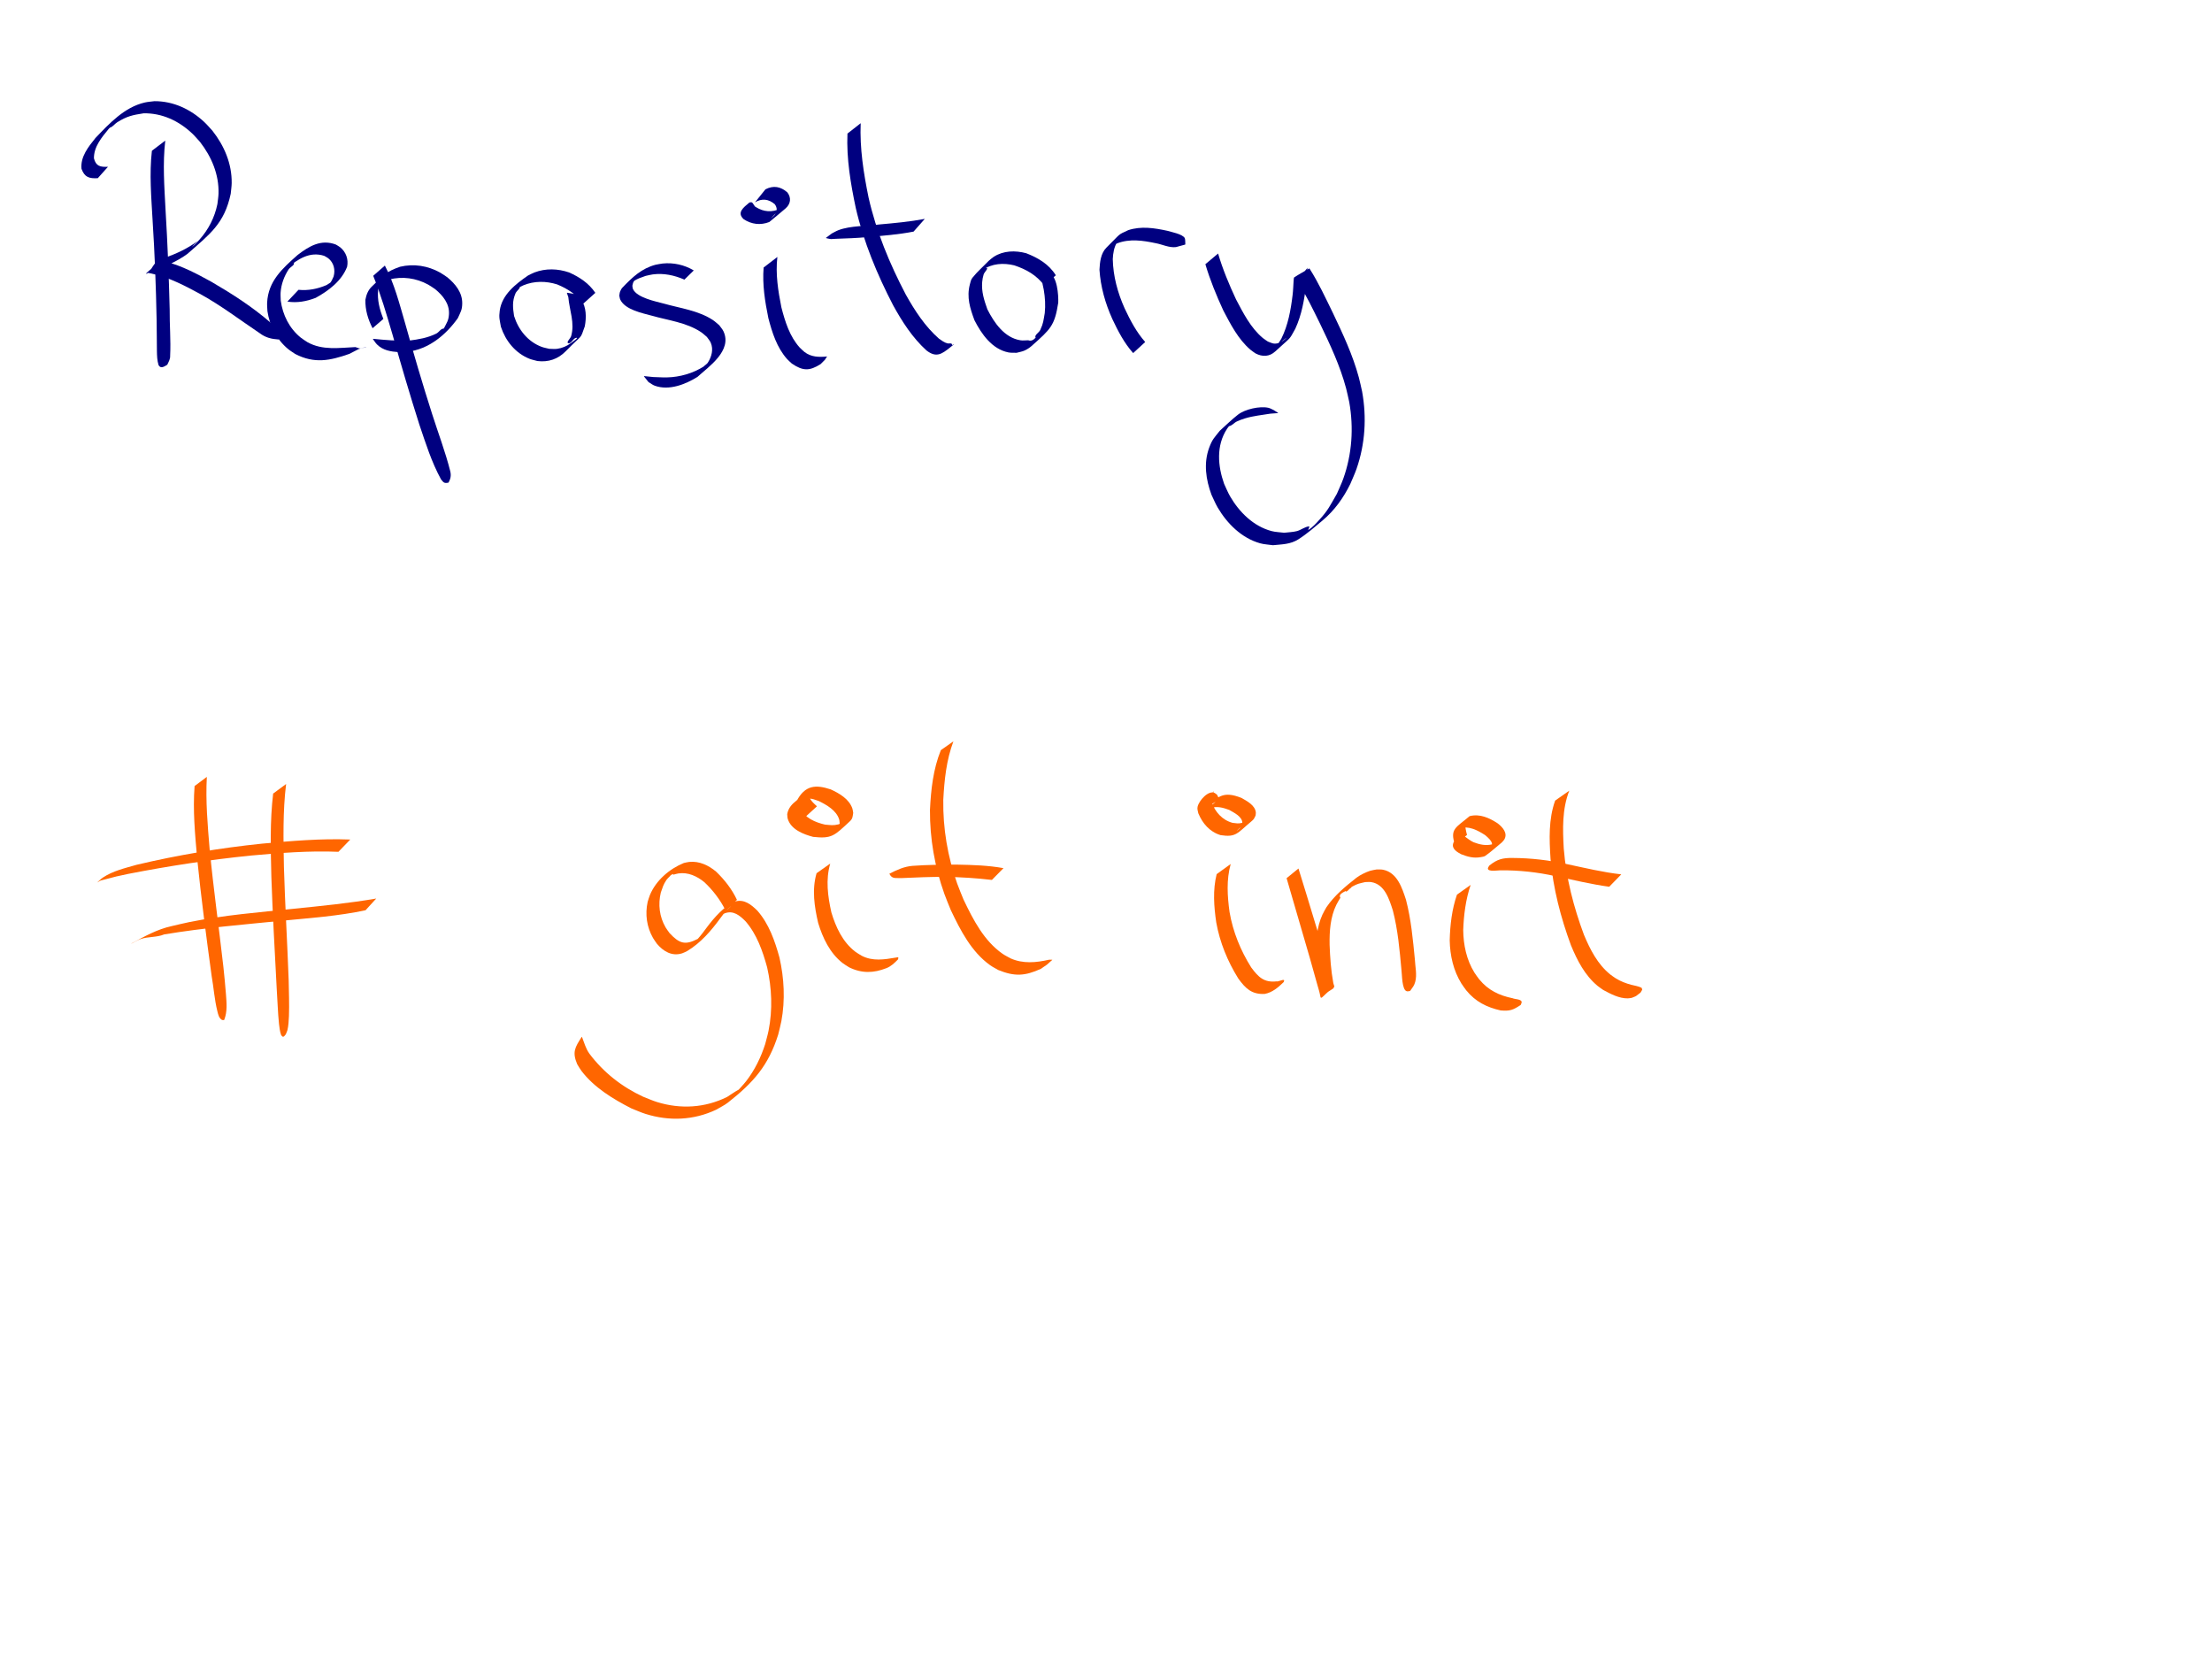 <?xml version="1.0" encoding="UTF-8" standalone="no"?>
<!-- Created with Inkscape (http://www.inkscape.org/) -->

<svg
   xmlns:dc="http://purl.org/dc/elements/1.1/"
   xmlns:cc="http://creativecommons.org/ns#"
   xmlns:rdf="http://www.w3.org/1999/02/22-rdf-syntax-ns#"
   xmlns:svg="http://www.w3.org/2000/svg"
   xmlns="http://www.w3.org/2000/svg"
   xmlns:sodipodi="http://sodipodi.sourceforge.net/DTD/sodipodi-0.dtd"
   xmlns:inkscape="http://www.inkscape.org/namespaces/inkscape"
   width="1024"
   height="768"
   id="svg4160"
   version="1.1"
   inkscape:version="0.48.4 r9939"
   sodipodi:docname="git-begriffe1.svg">
  <defs
     id="defs4162" />
  <sodipodi:namedview
     id="base"
     pagecolor="#ffffff"
     bordercolor="#666666"
     borderopacity="1.0"
     inkscape:pageopacity="0.0"
     inkscape:pageshadow="2"
     inkscape:zoom="0.86588542"
     inkscape:cx="512"
     inkscape:cy="371.18049"
     inkscape:document-units="px"
     inkscape:current-layer="layer1"
     showgrid="false"
     inkscape:window-width="1600"
     inkscape:window-height="886"
     inkscape:window-x="0"
     inkscape:window-y="14"
     inkscape:window-maximized="0" />
  <g
     inkscape:label="Ebene 1"
     inkscape:groupmode="layer"
     id="layer1"
     transform="translate(0,-284.362)">
    <g
       id="g4356"
       transform="matrix(0.999,0.041,-0.041,0.999,18.677,9.989)">
      <path
         transform="translate(0,284.362)"
         inkscape:connector-curvature="0"
         d="m 71.713,52.496 c -0.815,10.742 0.474,21.535 1.462,32.226 1.549,15.231 2.787,30.489 3.783,45.765 0.218,7.125 1.158,14.238 1.097,21.371 0.157,1.564 -0.546,2.839 -1.128,4.218 0,0 -0.104,0.124 -0.104,0.124 l 0,0 c -1.303,0.865 -2.953,2.081 -3.972,0.234 -0.732,-2.155 -0.875,-4.208 -1.01,-6.487 -0.286,-4.798 -0.421,-9.605 -0.73,-14.403 C 70.194,120.26 68.984,104.996 67.38,89.767 66.344,79.048 64.929,68.225 65.721,57.448 c 0,0 5.992,-4.952 5.992,-4.952 z"
         id="path4250"
         style="fill:#000080;fill-opacity:1;fill-rule:nonzero;stroke:none" />
      <path
         transform="translate(0,284.362)"
         inkscape:connector-curvature="0"
         d="m 41.206,71.167 c -3.996,0.377 -6.103,-0.168 -7.707,-4.031 -0.787,-5.551 2.754,-10.291 5.867,-14.521 6.144,-6.952 12.792,-14.793 22.131,-17.352 1.456,-0.399 2.971,-0.533 4.456,-0.8 8.743,-0.395 16.827,3.008 23.416,8.663 1.392,1.195 2.62,2.568 3.929,3.852 5.786,6.731 9.705,14.924 9.95,23.916 0.045,1.655 -0.163,3.307 -0.245,4.96 -2.365,14.013 -8.988,19.155 -18.917,28.647 -4.614,3.646 -9.913,6.196 -15.326,8.403 -3.389,1.31 -6.927,4.433 3.326,-4.834 0.015,-0.014 1.797,0.364 2.133,0.434 7.644,1.597 14.699,5.037 21.643,8.489 9.823,5.212 19.472,10.846 28.152,17.824 3.02,2.679 3.585,3.573 4.023,7.422 0,0 -0.114,0.115 -0.114,0.115 l 0,0 c -3.241,-0.096 -6.015,-0.581 -8.774,-2.501 -9.483,-5.812 -18.614,-12.231 -28.607,-17.178 -6.937,-3.388 -13.993,-6.739 -21.632,-8.203 -0.471,-0.095 -0.945,-0.175 -1.413,-0.286 -0.315,-0.075 -1.099,0.007 -0.933,-0.272 3.3,-5.556 3.144,-5.758 7.041,-7.144 5.376,-2.148 10.561,-4.792 15.059,-8.488 -0.756,0.873 -3.165,3.346 -2.267,2.62 1.13,-0.914 2.048,-2.069 2.973,-3.19 4.016,-4.87 6.647,-10.58 7.659,-16.814 0.109,-1.624 0.344,-3.245 0.326,-4.873 -0.097,-8.849 -3.915,-16.895 -9.531,-23.565 -1.277,-1.268 -2.47,-2.626 -3.83,-3.805 -6.402,-5.555 -14.289,-8.884 -22.825,-8.374 -5.08,0.997 -7.697,1.668 -12.059,4.66 -1.174,0.805 -1.979,2.284 -3.358,2.637 -1.03,0.264 2.812,-3.184 2.174,-2.334 -0.784,1.044 -1.741,1.945 -2.612,2.917 -3.068,4.047 -6.55,8.535 -6.261,13.888 1.104,3.659 3.113,3.927 6.649,3.659 0,0 -4.495,5.458 -4.495,5.458 z"
         id="path4252"
         style="fill:#000080;fill-opacity:1;fill-rule:nonzero;stroke:none" />
      <path
         transform="translate(0,284.362)"
         inkscape:connector-curvature="0"
         d="m 136.182,118.995 c 4.541,0.263 8.821,-0.785 12.887,-2.731 2.014,-1.276 8.918,-6.641 -0.029,1.019 -0.542,0.464 0.94,-1.075 1.357,-1.654 1.083,-1.507 1.071,-1.745 1.758,-3.413 0.778,-3.125 -0.124,-6.416 -2.812,-8.382 -0.59,-0.432 -1.285,-0.698 -1.927,-1.047 -6.811,-1.864 -12.045,2.017 -16.89,6.331 0.958,-0.848 1.905,-3.377 2.875,-2.543 0.967,0.831 -1.525,2.049 -2.173,3.147 -1.936,3.286 -3.143,6.957 -3.269,10.787 -0.042,1.282 0.143,2.561 0.215,3.841 1.176,6.574 4.48,12.606 9.883,16.662 1.034,0.776 2.192,1.371 3.288,2.056 7.097,3.576 14.721,1.995 22.241,1.345 3.07,0.813 1.401,0.754 5.002,-0.282 0,0 -0.102,0.126 -0.102,0.126 l 0,0 c -4.598,1.323 -2.025,0.348 -7.525,3.396 -8.895,3.53 -15.971,5.317 -25.059,1.104 -1.127,-0.716 -2.316,-1.342 -3.38,-2.149 -5.532,-4.196 -8.978,-10.365 -10.303,-17.104 -0.102,-1.315 -0.319,-2.626 -0.307,-3.945 0.088,-10.001 6.354,-16.073 13.206,-22.666 5.156,-4.314 10.528,-7.835 17.458,-5.56 0.688,0.394 1.427,0.711 2.065,1.182 2.835,2.091 4.147,5.439 3.595,8.869 -2.192,6.62 -8.129,11.512 -13.969,15.014 -4.135,1.789 -8.467,2.782 -12.999,2.257 0,0 4.915,-5.661 4.915,-5.661 z"
         id="path4254"
         style="fill:#000080;fill-opacity:1;fill-rule:nonzero;stroke:none" />
      <path
         transform="translate(0,284.362)"
         inkscape:connector-curvature="0"
         d="m 175.677,106.143 c 4.766,8.229 7.494,17.474 10.513,26.441 4.499,13.867 9.169,27.675 14.184,41.365 3.172,8.71 6.845,17.257 9.479,26.154 0.532,1.952 0.276,3.387 -0.557,5.141 0,0 -0.119,0.11 -0.119,0.11 l 0,0 c -1.85,0.466 -2.219,0.097 -3.476,-1.4 -4.684,-7.766 -7.757,-16.369 -11.01,-24.796 -4.991,-13.701 -9.666,-27.51 -14.21,-41.366 -3.066,-8.994 -6.064,-18.045 -10.001,-26.705 0,0 5.197,-4.944 5.197,-4.944 z"
         id="path4256"
         style="fill:#000080;fill-opacity:1;fill-rule:nonzero;stroke:none" />
      <path
         transform="translate(0,284.362)"
         inkscape:connector-curvature="0"
         d="m 171.174,135.36 c -2.294,-4.044 -3.782,-8.364 -3.856,-13.022 0.303,-2.267 1.043,-4.488 2.664,-6.183 5.637,-5.897 6.448,-7.258 12.748,-9.761 6.294,-1.767 12.824,-1 18.657,1.943 1.198,0.605 2.301,1.382 3.451,2.073 3.807,2.901 7.196,6.695 7.345,11.759 0.092,3.11 -0.627,4.056 -1.75,6.898 -5.262,8.082 -12.905,14.924 -22.623,16.518 -1.365,0.224 -2.757,0.231 -4.136,0.346 -3.737,-0.119 -7.286,-0.531 -10.153,-3.164 -0.766,-0.703 -1.324,-1.603 -1.986,-2.404 0,0 0.11,-0.118 0.11,-0.118 l 0,0 c 5.533,0.327 11.107,0.574 16.638,0.149 4.393,-0.748 8.542,-1.602 12.501,-3.778 1.245,-0.684 2.22,-2.827 3.557,-2.347 1.153,0.414 -2.053,3.911 -2.439,2.748 -0.405,-1.22 1.555,-2.047 2.332,-3.07 1.193,-2.633 1.974,-3.608 2.019,-6.547 0.074,-4.876 -3.207,-8.521 -6.841,-11.287 -1.121,-0.665 -2.195,-1.418 -3.363,-1.996 -5.687,-2.812 -12.067,-3.42 -18.14,-1.61 -0.946,0.402 -1.926,0.729 -2.837,1.205 -2.121,1.109 -5.879,4.486 1.003,-2.11 0.572,-0.548 -1.066,1.179 -1.504,1.839 -1.113,1.679 -1.068,2.15 -1.556,4.052 -0.267,4.775 1.054,9.02 2.973,13.36 0,0 -4.814,4.508 -4.814,4.508 z"
         id="path4258"
         style="fill:#000080;fill-opacity:1;fill-rule:nonzero;stroke:none" />
      <path
         transform="translate(0,284.362)"
         inkscape:connector-curvature="0"
         d="m 268.237,119.948 c -3.327,-4.033 -7.655,-6.607 -12.509,-8.362 -5.18,-1.399 -10.701,-1.23 -15.618,1.068 -0.991,0.463 -1.9,1.087 -2.849,1.63 -0.835,0.714 -3.344,2.852 -2.506,2.142 1.15,-0.974 1.933,-2.97 3.439,-2.933 1.118,0.028 -1.146,1.934 -1.544,2.98 -1.443,3.798 -0.982,6.689 -0.243,10.536 2.233,6.248 6.803,11.56 13.238,13.724 1.188,0.4 2.45,0.532 3.675,0.798 1.204,-0.047 2.425,0.065 3.612,-0.142 2.335,-0.407 4.501,-1.458 6.325,-2.957 0.897,-0.737 3.556,-2.643 2.401,-2.523 -1.497,0.154 -2.181,2.961 -3.655,2.653 -1.102,-0.231 0.765,-2.118 1.148,-3.177 1.61,-6.231 -1.247,-12.064 -2.003,-18.11 -0.248,-0.637 -0.496,-1.274 -0.745,-1.911 0,0 0.112,-0.116 0.112,-0.116 l 0,0 c 0.794,0.101 1.588,0.202 2.382,0.303 0.844,0.216 1.781,0.207 2.533,0.647 0.727,0.426 1.239,1.159 1.724,1.847 2.555,3.624 2.779,8.177 2.168,12.407 -2.081,6.655 -0.517,3.174 -8.307,11.845 -3.435,3.823 -7.829,5.531 -12.945,5.109 -1.264,-0.305 -2.568,-0.48 -3.793,-0.916 -6.609,-2.355 -11.343,-7.805 -13.758,-14.241 -0.693,-3.202 -1.17,-4.17 -0.844,-7.455 0.736,-7.431 6.765,-12.5 12.414,-16.772 0.983,-0.517 1.929,-1.114 2.95,-1.551 5.106,-2.183 10.72,-2.22 15.989,-0.652 4.906,1.939 9.353,4.614 12.529,8.945 0,0 -5.318,5.185 -5.318,5.185 z"
         id="path4260"
         style="fill:#000080;fill-opacity:1;fill-rule:nonzero;stroke:none" />
      <path
         transform="translate(0,284.362)"
         inkscape:connector-curvature="0"
         d="m 314.513,106.951 c -4.693,-1.831 -9.739,-2.696 -14.749,-1.808 -1.111,0.197 -2.188,0.554 -3.283,0.831 -2.627,1.087 -3.395,1.236 -5.719,2.846 -0.783,0.543 -2.837,2.528 -2.217,1.804 7.225,-8.446 2.793,-2.487 2.378,-1.487 -0.216,0.521 -0.243,1.101 -0.364,1.652 0.124,0.52 0.119,1.088 0.371,1.559 2.091,3.909 10.692,5.214 14.461,6.073 7.687,1.852 16.121,2.527 23.054,6.683 1.091,0.654 2.037,1.525 3.055,2.288 0.689,0.91 1.541,1.717 2.066,2.731 4.56,8.79 -6.205,16.673 -11.175,21.595 -5.4,3.685 -12.877,6.992 -19.559,4.882 -1.081,-0.341 -2.005,-1.059 -3.008,-1.589 -0.728,-0.846 -1.457,-1.693 -2.185,-2.539 0,0 0.11,-0.119 0.11,-0.119 l 0,0 c 1.406,0.085 2.811,0.17 4.217,0.256 2.875,-0.011 5.743,0.071 8.606,-0.311 6.035,-0.805 11.664,-3.137 16.444,-6.91 -0.801,0.877 -2.197,3.802 -2.404,2.632 -0.225,-1.273 1.666,-1.993 2.32,-3.108 1.636,-2.788 2.437,-6.227 0.963,-9.281 -0.464,-0.962 -1.26,-1.724 -1.89,-2.586 -0.975,-0.734 -1.878,-1.574 -2.925,-2.201 -6.887,-4.124 -15.285,-4.736 -22.914,-6.576 -4.469,-1.027 -12.453,-2.228 -14.917,-6.803 -0.305,-0.567 -0.366,-1.236 -0.549,-1.854 0.097,-0.64 0.077,-1.31 0.291,-1.921 0.244,-0.696 0.574,-1.39 1.064,-1.942 4.482,-5.036 8.39,-9.099 14.771,-11.109 1.108,-0.241 2.201,-0.563 3.323,-0.724 4.998,-0.717 10.101,0.204 14.527,2.612 0,0 -4.164,4.423 -4.164,4.423 z"
         id="path4262"
         style="fill:#000080;fill-opacity:1;fill-rule:nonzero;stroke:none" />
      <path
         transform="translate(0,284.362)"
         inkscape:connector-curvature="0"
         d="m 357.089,94.702 c -0.584,7.861 0.974,15.66 2.821,23.256 1.971,6.5 4.376,13.307 9.258,18.256 0.678,0.688 1.468,1.256 2.202,1.883 3.237,2.324 6.843,2.209 10.583,1.708 -0.219,0.69 -0.177,0.702 -0.13,-0.012 0,0 0.127,-0.1 0.127,-0.1 l 0,0 c -1.211,2.335 -0.382,1.02 -2.795,3.732 -5.002,3.493 -8.11,3.592 -13.349,0.318 -0.757,-0.662 -1.571,-1.265 -2.272,-1.986 -4.931,-5.072 -7.424,-11.955 -9.446,-18.577 -1.893,-7.629 -3.466,-15.427 -3.158,-23.333 0,0 6.16,-5.144 6.16,-5.144 z"
         id="path4264"
         style="fill:#000080;fill-opacity:1;fill-rule:nonzero;stroke:none" />
      <path
         transform="translate(0,284.362)"
         inkscape:connector-curvature="0"
         d="m 350.279,63.647 c 3.654,-2.083 6.975,-1.576 10.184,0.97 2.021,2.382 1.808,5.278 -0.465,7.438 -2.384,2.265 -4.867,4.421 -7.301,6.632 -4.018,1.772 -8.137,1.421 -11.865,-0.78 -3.573,-2.97 -0.26,-5.503 2.21,-7.788 0,0 0.13,-0.096 0.13,-0.096 l 0,0 c 0.266,-0.055 0.827,-0.216 1.09,-0.072 0.781,0.428 1.144,1.891 2.076,2.157 3.566,2.04 7.497,2.145 11.18,0.222 -1.322,1.481 -2.698,2.914 -3.965,4.442 -0.38,0.458 0.92,-0.767 1.299,-1.228 1.378,-1.675 1.373,-3.549 0.026,-5.208 -2.902,-2.266 -6.061,-2.564 -9.189,-0.466 0,0 4.591,-6.224 4.591,-6.224 z"
         id="path4266"
         style="fill:#000080;fill-opacity:1;fill-rule:nonzero;stroke:none" />
      <path
         transform="translate(0,284.362)"
         inkscape:connector-curvature="0"
         d="m 393.093,31.245 c 0.006,11.615 2.275,23.002 5.054,34.223 4.194,15.585 10.998,30.225 19.044,44.155 4.49,7.302 9.51,14.404 16.223,19.822 1.268,0.803 2.552,1.728 4.063,2.014 0.617,0.116 1.341,-0.231 1.882,0.088 0.192,0.113 0.153,0.419 0.23,0.628 0.308,-0.17 0.616,-0.34 0.924,-0.51 0,0 -0.097,0.13 -0.097,0.13 l 0,0 c -0.548,0.48 -1.095,0.961 -1.643,1.441 -3.844,3.351 -6.309,5.172 -10.926,1.887 -6.699,-5.588 -11.748,-12.778 -16.246,-20.196 -8.024,-14.017 -14.862,-28.715 -19.161,-44.336 -2.85,-11.234 -5.281,-22.648 -5.27,-34.299 0,0 5.922,-5.045 5.922,-5.045 z"
         id="path4268"
         style="fill:#000080;fill-opacity:1;fill-rule:nonzero;stroke:none" />
      <path
         transform="translate(0,284.362)"
         inkscape:connector-curvature="0"
         d="m 419.621,80.385 c -6.91,1.647 -13.991,2.484 -21.029,3.384 -4.892,0.697 -9.821,1.036 -14.744,1.418 -3.106,0.241 -1.58,0.354 -3.933,7.94e-4 -0.249,-0.057 -0.499,-0.113 -0.748,-0.17 0,0 0.098,-0.128 0.098,-0.128 l 0,0 c 0.85,-0.691 1.7,-1.383 2.55,-2.074 1.018,-0.562 1.984,-1.231 3.055,-1.685 5.496,-2.333 12.909,-2.344 18.745,-3.397 7.018,-0.912 14.049,-1.841 20.95,-3.441 0,0 -4.944,6.093 -4.944,6.093 z"
         id="path4270"
         style="fill:#000080;fill-opacity:1;fill-rule:nonzero;stroke:none" />
      <path
         transform="translate(0,284.362)"
         inkscape:connector-curvature="0"
         d="m 481.1,102.834 c -3.779,-4.661 -8.588,-7.103 -14.251,-8.744 -5.011,-0.995 -10.348,-0.521 -14.499,2.738 -0.777,0.61 -1.414,1.379 -2.121,2.068 1.267,-1.014 2.178,-3.03 3.8,-3.041 1.083,-0.008 -0.918,1.975 -1.192,3.023 -0.303,1.159 -0.477,2.357 -0.526,3.553 -0.188,4.529 1.26,8.379 2.916,12.495 3.361,6.039 8.385,12.816 15.863,13.711 1.201,0.144 2.416,-0.102 3.624,-0.153 3.144,0.979 3.928,-3.514 6.381,-3.71 1.263,-0.101 -2.164,3.348 -2.971,2.371 -0.871,-1.056 1.412,-2.355 1.943,-3.616 1.377,-3.271 1.314,-4.501 1.785,-7.959 0.235,-3.632 -0.153,-7.251 -0.911,-10.801 -0.266,-1.246 -1.08,-3.805 -1.146,-5.152 -0.042,-0.853 0.139,-1.703 0.209,-2.554 0,0 0.114,-0.114 0.114,-0.114 l 0,0 c 0.877,-0.052 1.778,-0.363 2.632,-0.156 4.249,1.033 5.151,10.449 5.144,13.744 -1.213,10.705 -3.009,12.329 -11.522,20.543 -0.934,0.901 -2.028,1.654 -3.188,2.238 -1.122,0.565 -2.387,0.782 -3.581,1.173 -1.266,-0.004 -2.547,0.182 -3.798,-0.013 -7.648,-1.191 -12.81,-7.975 -16.336,-14.234 -2.266,-5.449 -4.113,-10.429 -2.824,-16.442 0.233,-1.088 0.409,-2.266 1.066,-3.165 2.137,-2.922 4.799,-5.421 7.199,-8.132 0.752,-0.656 1.44,-1.393 2.255,-1.968 4.403,-3.104 9.879,-3.431 14.981,-2.28 5.555,1.892 10.733,4.648 14.109,9.637 0,0 -5.158,4.94 -5.158,4.94 z"
         id="path4272"
         style="fill:#000080;fill-opacity:1;fill-rule:nonzero;stroke:none" />
      <path
         transform="translate(0,284.362)"
         inkscape:connector-curvature="0"
         d="m 523.508,132.417 c -4.338,-4.472 -7.432,-9.905 -10.293,-15.388 -3.561,-7.103 -6.03,-14.623 -6.876,-22.523 0.03,-3.509 0.275,-7.667 2.84,-10.41 6.719,-7.184 4.635,-5.815 9.69,-8.438 5.878,-2.231 12.1,-1.511 18.137,-0.459 1.844,0.478 7.052,1.204 8.191,3.038 0.271,0.437 0.339,2.357 0.374,2.895 0,0 -0.109,0.119 -0.109,0.119 l 0,0 c -0.478,0.155 -3.921,1.282 -4.186,1.325 -3.19,0.506 -6.422,-1.033 -9.515,-1.44 -5.93,-0.996 -12.056,-1.647 -17.737,0.82 -2.58,1.55 -5.218,3.409 1.506,-2.647 0.602,-0.543 -1.051,1.246 -1.457,1.947 -1.429,2.466 -1.754,5.281 -1.776,8.075 0.502,7.918 2.88,15.433 6.409,22.533 2.824,5.424 5.896,10.767 10.169,15.204 0,0 -5.365,5.349 -5.365,5.349 z"
         id="path4274"
         style="fill:#000080;fill-opacity:1;fill-rule:nonzero;stroke:none" />
      <path
         transform="translate(0,284.362)"
         inkscape:connector-curvature="0"
         d="m 560.905,84.745 c 2.45,7.221 5.678,14.122 9.178,20.883 3.61,6.2 7.31,12.871 13.108,17.344 0.76,0.586 1.617,1.035 2.426,1.552 1.806,0.588 2.526,1.118 4.438,0.65 2.382,-0.583 4.567,-3.163 3.914,-2.625 -4.407,3.626 -4.683,4.891 -2.181,0.397 2.869,-6.433 3.828,-13.447 4.376,-20.407 0.18,-2.143 0.132,-4.294 0.195,-6.441 0.007,-0.236 0.049,-1.635 0.174,-1.725 2.223,-1.611 4.606,-2.988 6.91,-4.481 4.454,6.397 8.032,13.385 11.735,20.235 4.993,9.464 9.976,19.041 13.201,29.285 0.671,2.131 1.187,4.307 1.781,6.461 2.653,11.869 2.414,24.185 -1.116,35.861 -0.734,2.428 -1.742,4.765 -2.612,7.147 -2.921,6.612 -6.846,12.585 -12.22,17.462 -3.466,3.146 -6.868,6.407 -10.71,9.081 -3.648,2.54 -7.495,2.611 -11.668,3.223 -2.008,-0.22 -4.06,-0.193 -6.025,-0.66 -8.609,-2.049 -15.598,-8.472 -20.269,-15.74 -1.179,-1.835 -2.069,-3.84 -3.103,-5.76 -2.881,-6.926 -4.324,-14.433 -1.961,-21.753 1.298,-4.019 2.215,-4.742 4.631,-8.073 2.696,-2.591 5.223,-5.369 8.087,-7.773 3.133,-2.629 9.863,-4.46 13.917,-3.723 0.872,0.159 1.656,0.632 2.484,0.948 0.705,0.401 1.409,0.802 2.114,1.203 0,0 -0.107,0.121 -0.107,0.121 l 0,0 c -1.163,0.134 -2.325,0.269 -3.488,0.403 -3.848,0.807 -7.875,1.343 -11.597,2.652 -1.294,0.455 -2.574,0.971 -3.786,1.615 -1.26,0.67 -2.186,2.143 -3.603,2.313 -0.903,0.108 1.169,-1.394 1.754,-2.091 -0.852,1.139 -1.832,2.192 -2.556,3.417 -4.69,7.935 -3.542,17.242 -0.26,25.433 1.005,1.894 1.863,3.872 3.014,5.681 4.528,7.114 11.382,13.406 19.83,15.273 1.92,0.424 3.916,0.354 5.874,0.531 1.934,-0.328 3.924,-0.419 5.803,-0.985 1.941,-0.584 3.565,-2.143 5.57,-2.438 0.547,-0.08 -0.64,1.961 -0.185,1.647 1.869,-1.289 3.339,-3.095 4.802,-4.831 3.992,-4.735 4.761,-6.925 7.645,-12.4 0.889,-2.36 1.916,-4.672 2.668,-7.079 3.605,-11.544 3.911,-23.755 1.333,-35.532 -0.582,-2.139 -1.085,-4.301 -1.745,-6.417 -3.184,-10.212 -8.146,-19.754 -13.157,-29.159 -3.688,-6.743 -7.276,-13.61 -11.723,-19.889 1.682,-2.071 3.348,-4.156 5.047,-6.213 0.113,-0.137 -0.241,0.277 -0.285,0.449 -0.091,0.358 -0.088,0.733 -0.109,1.102 -0.119,2.172 -0.019,4.355 -0.223,6.524 -0.532,7.029 -1.469,14.103 -4.18,20.667 -2.922,5.761 -1.36,3.35 -8.812,10.822 -2.618,2.625 -5.874,2.841 -9.105,1.313 -0.831,-0.553 -1.711,-1.04 -2.494,-1.66 -5.813,-4.605 -9.588,-11.314 -13.238,-17.612 -3.488,-6.819 -6.684,-13.784 -9.17,-21.038 0,0 5.677,-5.188 5.677,-5.188 z"
         id="path4276"
         style="fill:#000080;fill-opacity:1;fill-rule:nonzero;stroke:none" />
    </g>
    <g
       id="g4338"
       transform="matrix(0.998,0.061,-0.061,0.998,-3.814,33.336)">
      <path
         transform="translate(0,284.362)"
         inkscape:connector-curvature="0"
         d="m 173.486,320.234 c -0.786,12.846 0.331,25.723 1.347,38.525 1.579,17.362 3.684,34.668 5.383,52.018 0.425,5.539 1.009,11.081 1.144,16.64 0.041,1.665 0.045,4.739 -0.298,6.503 -0.137,0.702 -0.446,1.359 -0.669,2.038 -0.239,0.315 -0.479,0.629 -0.718,0.944 0,0 -0.126,0.102 -0.126,0.102 l 0,0 c -0.164,0.035 -0.329,0.07 -0.493,0.106 -0.261,-0.256 -0.612,-0.445 -0.782,-0.768 -0.608,-1.156 -1.13,-4.091 -1.3,-5.106 -0.878,-5.261 -1.31,-10.591 -2.01,-15.875 -1.958,-17.256 -4.017,-34.503 -5.667,-51.793 -1.086,-12.806 -2.272,-25.694 -1.523,-38.553 0,0 5.712,-4.778 5.712,-4.778 z"
         id="path4306"
         style="fill:#ff6600;fill-opacity:1;fill-rule:nonzero;stroke:none" />
      <path
         transform="translate(0,284.362)"
         inkscape:connector-curvature="0"
         d="m 136.654,319.181 c 0.066,11.198 1.737,22.3 3.34,33.356 2.867,18.019 6.503,35.901 9.656,53.87 0.731,4.472 1.365,8.126 1.965,12.57 0.543,4.018 1.22,8.041 -0.057,11.971 0,0 -0.119,0.11 -0.119,0.11 l 0,0 c -0.334,-0.012 -0.708,0.122 -1.002,-0.037 -1.436,-0.78 -1.864,-2.472 -2.307,-3.878 -1.658,-5.268 -2.359,-10.803 -3.644,-16.158 -3.561,-17.831 -7.029,-35.686 -9.967,-53.632 -1.673,-11.115 -3.453,-22.323 -3.267,-33.597 0,0 5.4,-4.575 5.4,-4.575 z"
         id="path4308"
         style="fill:#ff6600;fill-opacity:1;fill-rule:nonzero;stroke:none" />
      <path
         transform="translate(0,284.362)"
         inkscape:connector-curvature="0"
         d="m 199.58,350.086 c -13.562,0.258 -27.009,2.17 -40.394,4.21 -18.874,3.079 -37.566,7.122 -56.072,11.921 -6.057,1.71 -5.023,1.328 -10.35,3.124 -2.912,0.982 -1.906,0.437 -3.766,1.727 0,0 0.096,-0.13 0.096,-0.13 l 0,0 c 0.761,-0.747 1.437,-1.594 2.284,-2.242 4.513,-3.448 10.06,-5.039 15.318,-6.915 18.787,-5.681 37.941,-10.103 57.308,-13.305 13.483,-2.083 27.036,-4.096 40.7,-4.398 0,0 -5.125,6.007 -5.125,6.007 z"
         id="path4310"
         style="fill:#ff6600;fill-opacity:1;fill-rule:nonzero;stroke:none" />
      <path
         transform="translate(0,284.362)"
         inkscape:connector-curvature="0"
         d="m 213.764,376.325 c -12.388,3.456 -25.218,5.126 -37.899,7.149 -18.222,2.944 -36.505,5.567 -54.5,9.72 -3.351,1.635 -7.319,1.393 -10.743,2.796 -1.478,0.606 -2.766,1.599 -4.15,2.399 0,0 0.098,-0.128 0.098,-0.128 l 0,0 c 5.756,-3.591 11.483,-7.283 18.097,-9.141 2.664,-0.781 5.309,-1.629 7.991,-2.344 15.769,-4.2 31.963,-6.481 48.036,-9.144 12.611,-2.059 25.24,-4.081 37.683,-7.021 0,0 -4.614,5.713 -4.614,5.713 z"
         id="path4312"
         style="fill:#ff6600;fill-opacity:1;fill-rule:nonzero;stroke:none" />
      <path
         transform="translate(0,284.362)"
         inkscape:connector-curvature="0"
         d="m 379.976,365.933 c -2.764,-4.641 -6.263,-8.682 -10.401,-12.13 -3.575,-2.58 -7.809,-4.262 -12.272,-3.325 -0.826,0.173 -1.609,0.51 -2.413,0.766 0.682,-1.752 -5.617,4.363 -4.438,3.017 0.973,-1.111 1.836,-2.575 3.246,-3.014 0.976,-0.304 -1.219,1.649 -1.723,2.539 -1.409,2.49 -1.463,3.278 -2.255,6.015 -0.989,5.583 0.028,11.222 3.193,15.973 0.586,0.879 1.308,1.659 1.962,2.488 4.764,4.555 7.499,5.34 13.196,1.934 0.634,-0.527 2.44,-2.205 1.903,-1.58 -1.05,1.223 -2.204,2.366 -3.453,3.384 -0.647,0.527 1.108,-1.249 1.631,-1.899 1.44,-1.791 2.672,-3.732 3.924,-5.654 3.053,-4.649 7.406,-10.232 12.267,-12.631 4.172,-1.405 7.468,1.001 10.496,3.622 5.77,5.818 8.902,13.387 11.529,20.999 2.782,9.513 3.912,19.514 2.697,29.386 -0.262,2.131 -0.732,4.232 -1.098,6.347 -3.606,14.519 -10.062,22.816 -21.282,32.79 -1.592,1.416 -3.503,2.425 -5.255,3.638 -10.087,5.548 -21.42,6.709 -32.557,3.926 -2.271,-0.567 -4.458,-1.428 -6.687,-2.142 -8.732,-3.83 -17.738,-8.54 -24.086,-15.891 -0.815,-0.944 -1.463,-2.021 -2.195,-3.032 -2.681,-5.442 -1.49,-7.657 1.304,-12.661 0,0 0.126,-0.102 0.126,-0.102 l 0,0 c 1.201,2.576 2.091,5.317 3.906,7.554 7.04,8.285 15.982,14.469 26.129,18.425 2.204,0.691 4.367,1.53 6.612,2.073 11.044,2.67 22.228,1.327 32.105,-4.335 1.717,-1.233 3.356,-2.582 5.15,-3.7 0.352,-0.219 -1.028,1.3 -0.773,0.974 1.324,-1.691 2.767,-3.295 3.979,-5.068 3.685,-5.39 6.177,-11.421 7.789,-17.726 0.395,-2.108 0.897,-4.198 1.185,-6.323 1.326,-9.79 0.307,-19.751 -2.449,-29.204 -2.568,-7.492 -5.665,-14.938 -11.299,-20.691 -2.822,-2.499 -5.908,-4.79 -9.773,-3.103 -2.992,1.747 -1.285,0.911 2.587,-3.335 0.371,-0.407 -0.817,0.743 -1.192,1.147 -1.293,1.394 -2.305,3.016 -3.34,4.6 -3.932,6.114 -8.344,11.958 -14.45,16.148 -0.739,0.387 -1.438,0.86 -2.216,1.161 -4.569,1.774 -8.731,-0.357 -11.897,-3.682 -0.668,-0.87 -1.403,-1.692 -2.003,-2.611 -3.211,-4.923 -4.375,-10.711 -3.488,-16.495 0.283,-1.075 0.489,-2.174 0.849,-3.226 2.377,-6.932 8.269,-12.66 14.777,-15.784 0.835,-0.217 1.653,-0.514 2.505,-0.65 4.633,-0.743 9,1.035 12.667,3.745 4.163,3.546 7.781,7.632 10.427,12.451 0,0 -5.149,4.889 -5.149,4.889 z"
         id="path4314"
         style="fill:#ff6600;fill-opacity:1;fill-rule:nonzero;stroke:none" />
      <path
         transform="translate(0,284.362)"
         inkscape:connector-curvature="0"
         d="m 427.197,341.619 c -1.724,7.579 -0.216,15.212 1.902,22.53 2.46,6.69 6.028,13.329 12.078,17.44 0.985,0.669 2.082,1.155 3.123,1.732 5.29,2.358 10.561,1.129 15.914,-0.109 1.259,-0.357 1.201,-0.245 1.031,0.741 0,0 -0.095,0.131 -0.095,0.131 l 0,0 c -1.459,1.681 -2.97,3.334 -5.036,4.285 -5.784,2.688 -11.218,3.184 -17.239,0.681 -1.07,-0.612 -2.198,-1.133 -3.211,-1.836 -6.136,-4.255 -9.823,-10.979 -12.372,-17.812 -2.211,-7.422 -3.892,-15.206 -2.143,-22.923 0,0 6.048,-4.86 6.048,-4.86 z"
         id="path4316"
         style="fill:#ff6600;fill-opacity:1;fill-rule:nonzero;stroke:none" />
      <path
         transform="translate(0,284.362)"
         inkscape:connector-curvature="0"
         d="m 414.367,320.792 c -2.344,-1.788 -4.661,-3.566 -4.617,-6.737 3.503,-8.263 8.778,-8.515 15.582,-6.718 4.064,1.573 8.672,3.866 10.507,8.134 0.283,0.659 0.361,1.389 0.542,2.083 -0.183,1.639 -0.026,2.631 -1.276,3.942 -6.811,7.15 -7.823,8.697 -16.568,8.279 -4.54,-0.914 -10.418,-2.739 -12.232,-7.602 -0.259,-0.694 -0.259,-1.458 -0.388,-2.187 0.329,-2.787 1.816,-4.681 3.872,-6.495 5.159,-4.551 2.98,-4.701 6.325,-3.937 0,0 -0.1,0.127 -0.1,0.127 l 0,0 c -1.065,0.766 -1.974,1.819 -3.195,2.299 -0.552,0.217 1.468,-1.046 1.032,-1.449 -0.179,-0.165 -3.349,3.734 -2.301,4.448 0.134,0.605 0.157,1.245 0.401,1.814 1.936,4.526 7.35,6.231 11.74,6.983 2.667,0.044 3.651,0.275 6.213,-0.501 0.869,-0.263 2.813,-1.951 2.492,-1.102 -0.651,1.719 -2.371,2.812 -3.642,4.14 -0.473,0.494 0.943,-1.017 1.243,-1.632 0.273,-0.56 0.291,-1.211 0.436,-1.816 -0.122,-0.637 -0.134,-1.305 -0.365,-1.911 -1.568,-4.107 -6.147,-6.31 -9.894,-7.89 -1.927,-0.518 -2.802,-0.891 -4.777,-0.921 -0.642,-0.01 -1.291,0.042 -1.917,0.184 -0.51,0.116 -1.754,1.011 -1.456,0.582 0.965,-1.391 6.108,-6.71 3.498,-3.683 -0.624,2.896 1.947,4.653 3.921,6.33 0,0 -5.077,5.234 -5.077,5.234 z"
         id="path4318"
         style="fill:#ff6600;fill-opacity:1;fill-rule:nonzero;stroke:none" />
      <path
         transform="translate(0,284.362)"
         inkscape:connector-curvature="0"
         d="m 480.668,281.645 c -2.733,8.871 -3.104,18.145 -3.03,27.352 0.607,13.158 3.612,26.113 8.766,38.234 1.053,2.476 2.288,4.87 3.432,7.304 4.955,8.921 10.551,18.42 19.519,23.9 1.22,0.745 2.562,1.268 3.843,1.902 5.904,2.219 11.908,1.27 17.779,-0.442 1.226,-0.099 0.698,-0.085 1.582,-0.085 0,0 -0.096,0.13 -0.096,0.13 l 0,0 c -3.11,3.117 -1.455,1.651 -4.973,4.392 -7.095,3.772 -11.893,4.37 -19.664,1.731 -1.306,-0.671 -2.675,-1.231 -3.918,-2.012 -9.008,-5.659 -14.659,-15.242 -19.666,-24.296 -1.154,-2.451 -2.397,-4.862 -3.461,-7.353 -5.198,-12.168 -8.299,-25.161 -9.02,-38.375 -0.117,-9.429 0.329,-18.915 3.345,-27.941 0,0 5.561,-4.44 5.561,-4.44 z"
         id="path4320"
         style="fill:#ff6600;fill-opacity:1;fill-rule:nonzero;stroke:none" />
      <path
         transform="translate(0,284.362)"
         inkscape:connector-curvature="0"
         d="m 502.362,344.624 c -7.159,-0.41 -14.308,-0.423 -21.471,-0.101 -6.881,0.359 -13.729,1.112 -20.579,1.824 -2.553,-0.022 -4.045,0.792 -5.484,-1.647 0,0 0.103,-0.125 0.103,-0.125 l 0,0 c 3.279,-1.932 6.545,-3.683 10.379,-4.222 6.853,-0.913 13.756,-1.402 20.654,-1.822 7.129,-0.3 14.329,-0.535 21.426,0.321 0,0 -5.028,5.772 -5.028,5.772 z"
         id="path4322"
         style="fill:#ff6600;fill-opacity:1;fill-rule:nonzero;stroke:none" />
      <path
         transform="translate(0,284.362)"
         inkscape:connector-curvature="0"
         d="m 612.268,330.514 c -1.58,7.422 -0.637,14.908 0.835,22.249 2.139,9.065 6.165,17.437 11.572,24.976 3.579,4.27 6.355,6.714 12.066,5.721 0.749,0.193 2.624,-1.019 3.374,-0.838 0.321,0.078 -0.004,0.897 -0.015,0.936 0,0 -0.096,0.13 -0.096,0.13 l 0,0 c -2.369,2.593 -4.853,5.016 -8.365,5.915 -5.946,0.63 -8.949,-1.91 -12.626,-6.387 -5.434,-7.646 -9.528,-16.102 -11.758,-25.25 -1.546,-7.369 -2.57,-14.877 -1.184,-22.371 0,0 6.196,-5.081 6.196,-5.081 z"
         id="path4324"
         style="fill:#ff6600;fill-opacity:1;fill-rule:nonzero;stroke:none" />
      <path
         transform="translate(0,284.362)"
         inkscape:connector-curvature="0"
         d="m 597.817,306.353 c 6.649,-6.611 8.614,-9.59 17.576,-6.681 2.612,1.303 6.524,3.002 7.04,6.337 0.075,0.483 -0.035,0.977 -0.052,1.465 -0.625,1.443 -0.525,1.593 -1.732,2.732 -6.22,5.863 -6.567,7.944 -13.899,7.254 -5.116,-1.246 -8.639,-4.879 -10.887,-9.478 -0.283,-1.011 -0.684,-1.943 -0.506,-3.022 0.479,-2.891 4.533,-8.044 7.482,-6.826 0.422,0.174 0.766,0.496 1.15,0.744 1.302,2.131 0.636,1.014 1.991,3.354 0,0 -0.111,0.118 -0.111,0.118 l 0,0 c -3.488,-0.096 -1.776,-0.182 -5.139,0.237 -0.606,0.108 -1.229,0.146 -1.818,0.325 -0.462,0.14 -1.598,1.008 -1.306,0.624 7.98,-10.502 3.562,-4.764 3.748,-2.531 0.043,0.522 0.226,1.023 0.339,1.535 2.015,4.422 5.365,7.879 10.268,8.907 2.002,0.096 2.487,0.288 4.42,-0.267 0.648,-0.186 2.209,-1.354 1.868,-0.773 -1.023,1.745 -2.764,2.957 -4.06,4.51 -0.357,0.428 0.867,-0.707 1.235,-1.125 0.316,-0.358 0.534,-0.791 0.802,-1.186 0.09,-0.405 0.277,-0.8 0.271,-1.215 -0.044,-3.1 -4.24,-4.715 -6.451,-5.827 -2.886,-0.864 -5.712,-1.518 -8.629,-0.317 -0.565,0.233 -1.955,1.393 -1.601,0.895 1.087,-1.529 2.579,-2.724 3.869,-4.085 0,0 -5.868,4.299 -5.868,4.299 z"
         id="path4326"
         style="fill:#ff6600;fill-opacity:1;fill-rule:nonzero;stroke:none" />
      <path
         transform="translate(0,284.362)"
         inkscape:connector-curvature="0"
         d="m 643.72,330.691 c 3.003,7.878 5.929,15.786 8.859,23.691 2.989,8.045 5.97,16.092 8.976,24.13 0.287,0.776 0.576,1.552 0.861,2.329 0.326,0.889 0.704,1.919 1.009,2.836 0.063,0.189 0.324,0.44 0.175,0.572 -6.369,5.673 -5.516,7.195 -6.55,3.511 -1.384,-5.754 -2.136,-11.633 -2.731,-17.513 -0.504,-6.328 -0.543,-12.872 1.762,-18.893 0.461,-1.205 1.085,-2.342 1.627,-3.514 3.364,-5.705 8.073,-10.048 13.014,-14.486 1.423,-1.278 4.321,-2.927 6.129,-3.618 0.986,-0.377 2.038,-0.553 3.056,-0.829 0.987,-0.014 1.983,-0.179 2.96,-0.043 6.63,0.925 9.289,7.872 11.425,13.246 2.907,8.877 4.32,18.141 5.791,27.338 0.349,3.355 1.499,6.952 0.785,10.358 -0.391,1.866 -1.062,2.613 -2.063,4.241 0,0 -0.123,0.105 -0.123,0.105 l 0,0 c -0.463,0.068 -0.927,0.269 -1.39,0.204 -2.416,-0.34 -2.723,-8.027 -3.121,-9.697 -1.402,-9.164 -2.767,-18.393 -5.644,-27.235 -1.978,-5.015 -4.449,-11.891 -10.788,-12.511 -0.931,-0.091 -1.867,0.105 -2.801,0.158 -2.892,0.897 -3.248,0.812 -5.914,2.483 -1.033,0.648 -2.479,3.274 -2.959,2.153 -0.514,-1.201 1.881,-3.956 2.642,-2.894 1.519,2.118 -6.787,3.671 -4.786,6.184 -0.564,1.142 -1.208,2.248 -1.692,3.426 -2.423,5.907 -2.452,12.384 -1.966,18.645 0.58,5.82 1.329,11.637 2.736,17.324 1.065,3.792 0.782,1.457 -5.388,7.243 -0.138,0.13 -0.067,-0.374 -0.118,-0.557 -0.219,-0.789 -0.703,-2.187 -0.94,-2.865 -0.275,-0.786 -0.558,-1.569 -0.838,-2.354 -2.81,-8.17 -5.66,-16.327 -8.629,-24.441 -2.888,-7.966 -5.758,-15.939 -8.582,-23.928 0,0 5.215,-4.799 5.215,-4.799 z"
         id="path4328"
         style="fill:#ff6600;fill-opacity:1;fill-rule:nonzero;stroke:none" />
      <path
         transform="translate(0,284.362)"
         inkscape:connector-curvature="0"
         d="m 723.745,333.403 c -1.857,6.886 -2.335,13.976 -2.149,21.073 0.499,6.886 2.36,13.665 6.385,19.359 0.72,1.019 1.57,1.941 2.356,2.911 4.49,4.855 9.709,6.95 16.106,7.856 0.717,0.384 3.907,0.105 4.173,1.416 0.093,0.461 -0.211,0.917 -0.317,1.376 0,0 -0.103,0.125 -0.103,0.125 l 0,0 c -3.358,2.521 -4.733,3.131 -9.006,3.048 -6.539,-1.06 -11.903,-3.323 -16.485,-8.307 -0.806,-0.996 -1.677,-1.943 -2.418,-2.988 -4.106,-5.789 -6.081,-12.665 -6.648,-19.677 -0.254,-7.176 0.129,-14.354 2.067,-21.311 0,0 6.038,-4.881 6.038,-4.881 z"
         id="path4330"
         style="fill:#ff6600;fill-opacity:1;fill-rule:nonzero;stroke:none" />
      <path
         transform="translate(0,284.362)"
         inkscape:connector-curvature="0"
         d="m 715.395,315.287 c -2.998,-7.259 0.067,-7.992 5.927,-13.632 4.662,-1.514 9.188,0.247 13.23,2.566 2.302,1.581 5.012,4.178 3.47,7.241 -0.262,0.521 -0.691,0.94 -1.037,1.409 -2.416,2.218 -4.678,4.615 -7.247,6.654 -0.576,0.458 -1.364,0.566 -2.078,0.747 -3.173,0.808 -6.12,0.219 -9.148,-0.785 -1.773,-0.79 -4.552,-2.149 -4.025,-4.644 0.358,-1.694 1.585,-2.943 2.587,-4.25 0,0 0.127,-0.1 0.127,-0.1 l 0,0 c 0.199,0.016 1.692,0.13 1.776,0.162 0.31,0.118 0.53,0.402 0.805,0.588 1.304,0.88 2.624,1.76 4.091,2.348 2.909,0.903 5.739,1.391 8.728,0.429 0.676,-0.217 2.3,-1.478 1.949,-0.86 -0.987,1.734 -2.664,2.971 -3.996,4.457 3.408,-3.396 1.972,-5.019 -1.477,-7.621 -3.656,-2.065 -8.012,-4.029 -12.196,-2.413 1.307,-1.433 2.56,-2.917 3.922,-4.298 0.323,-0.327 -0.612,0.705 -0.793,1.127 -0.826,1.922 0.077,4.145 0.653,5.982 0,0 -5.268,4.892 -5.268,4.892 z"
         id="path4332"
         style="fill:#ff6600;fill-opacity:1;fill-rule:nonzero;stroke:none" />
      <path
         transform="translate(0,284.362)"
         inkscape:connector-curvature="0"
         d="m 766.678,287.054 c -2.835,8.739 -1.971,17.96 -0.925,26.914 1.937,13.642 6.209,26.741 11.774,39.297 3.257,6.61 7.138,13.205 13.253,17.568 0.857,0.611 1.792,1.104 2.687,1.657 2.323,1.241 4.819,2.039 7.395,2.543 1.665,0.326 3.207,0.413 4.777,1.07 0.567,1.242 0.465,0.51 -0.3,2.198 0,0 -0.102,0.125 -0.102,0.125 l 0,0 c -2.542,2.173 -1.23,1.346 -3.848,2.619 -0.607,0.116 -1.205,0.302 -1.822,0.349 -4.007,0.306 -8.048,-1.562 -11.566,-3.184 -0.916,-0.58 -1.871,-1.101 -2.747,-1.739 -6.173,-4.5 -10.123,-11.185 -13.409,-17.929 -5.565,-12.628 -9.865,-25.787 -11.918,-39.475 -1.131,-8.974 -2.073,-18.185 0.492,-27.019 0,0 6.259,-4.994 6.259,-4.994 z"
         id="path4334"
         style="fill:#ff6600;fill-opacity:1;fill-rule:nonzero;stroke:none" />
      <path
         transform="translate(0,284.362)"
         inkscape:connector-curvature="0"
         d="m 787.845,330.339 c -8.456,-0.643 -16.817,-2.139 -25.198,-3.385 -8.384,-1.33 -16.849,-1.734 -25.31,-1.148 -0.646,-0.09 -6.36,1.377 -6.064,-0.653 0.061,-0.421 0.354,-0.774 0.532,-1.16 0,0 0.101,-0.126 0.101,-0.126 l 0,0 c 3.448,-3.117 5.866,-3.878 10.531,-4.109 8.487,-0.478 16.967,-0.007 25.368,1.334 8.391,1.245 16.777,2.75 25.262,3.173 0,0 -5.222,6.074 -5.222,6.074 z"
         id="path4336"
         style="fill:#ff6600;fill-opacity:1;fill-rule:nonzero;stroke:none" />
    </g>
  </g>
</svg>
